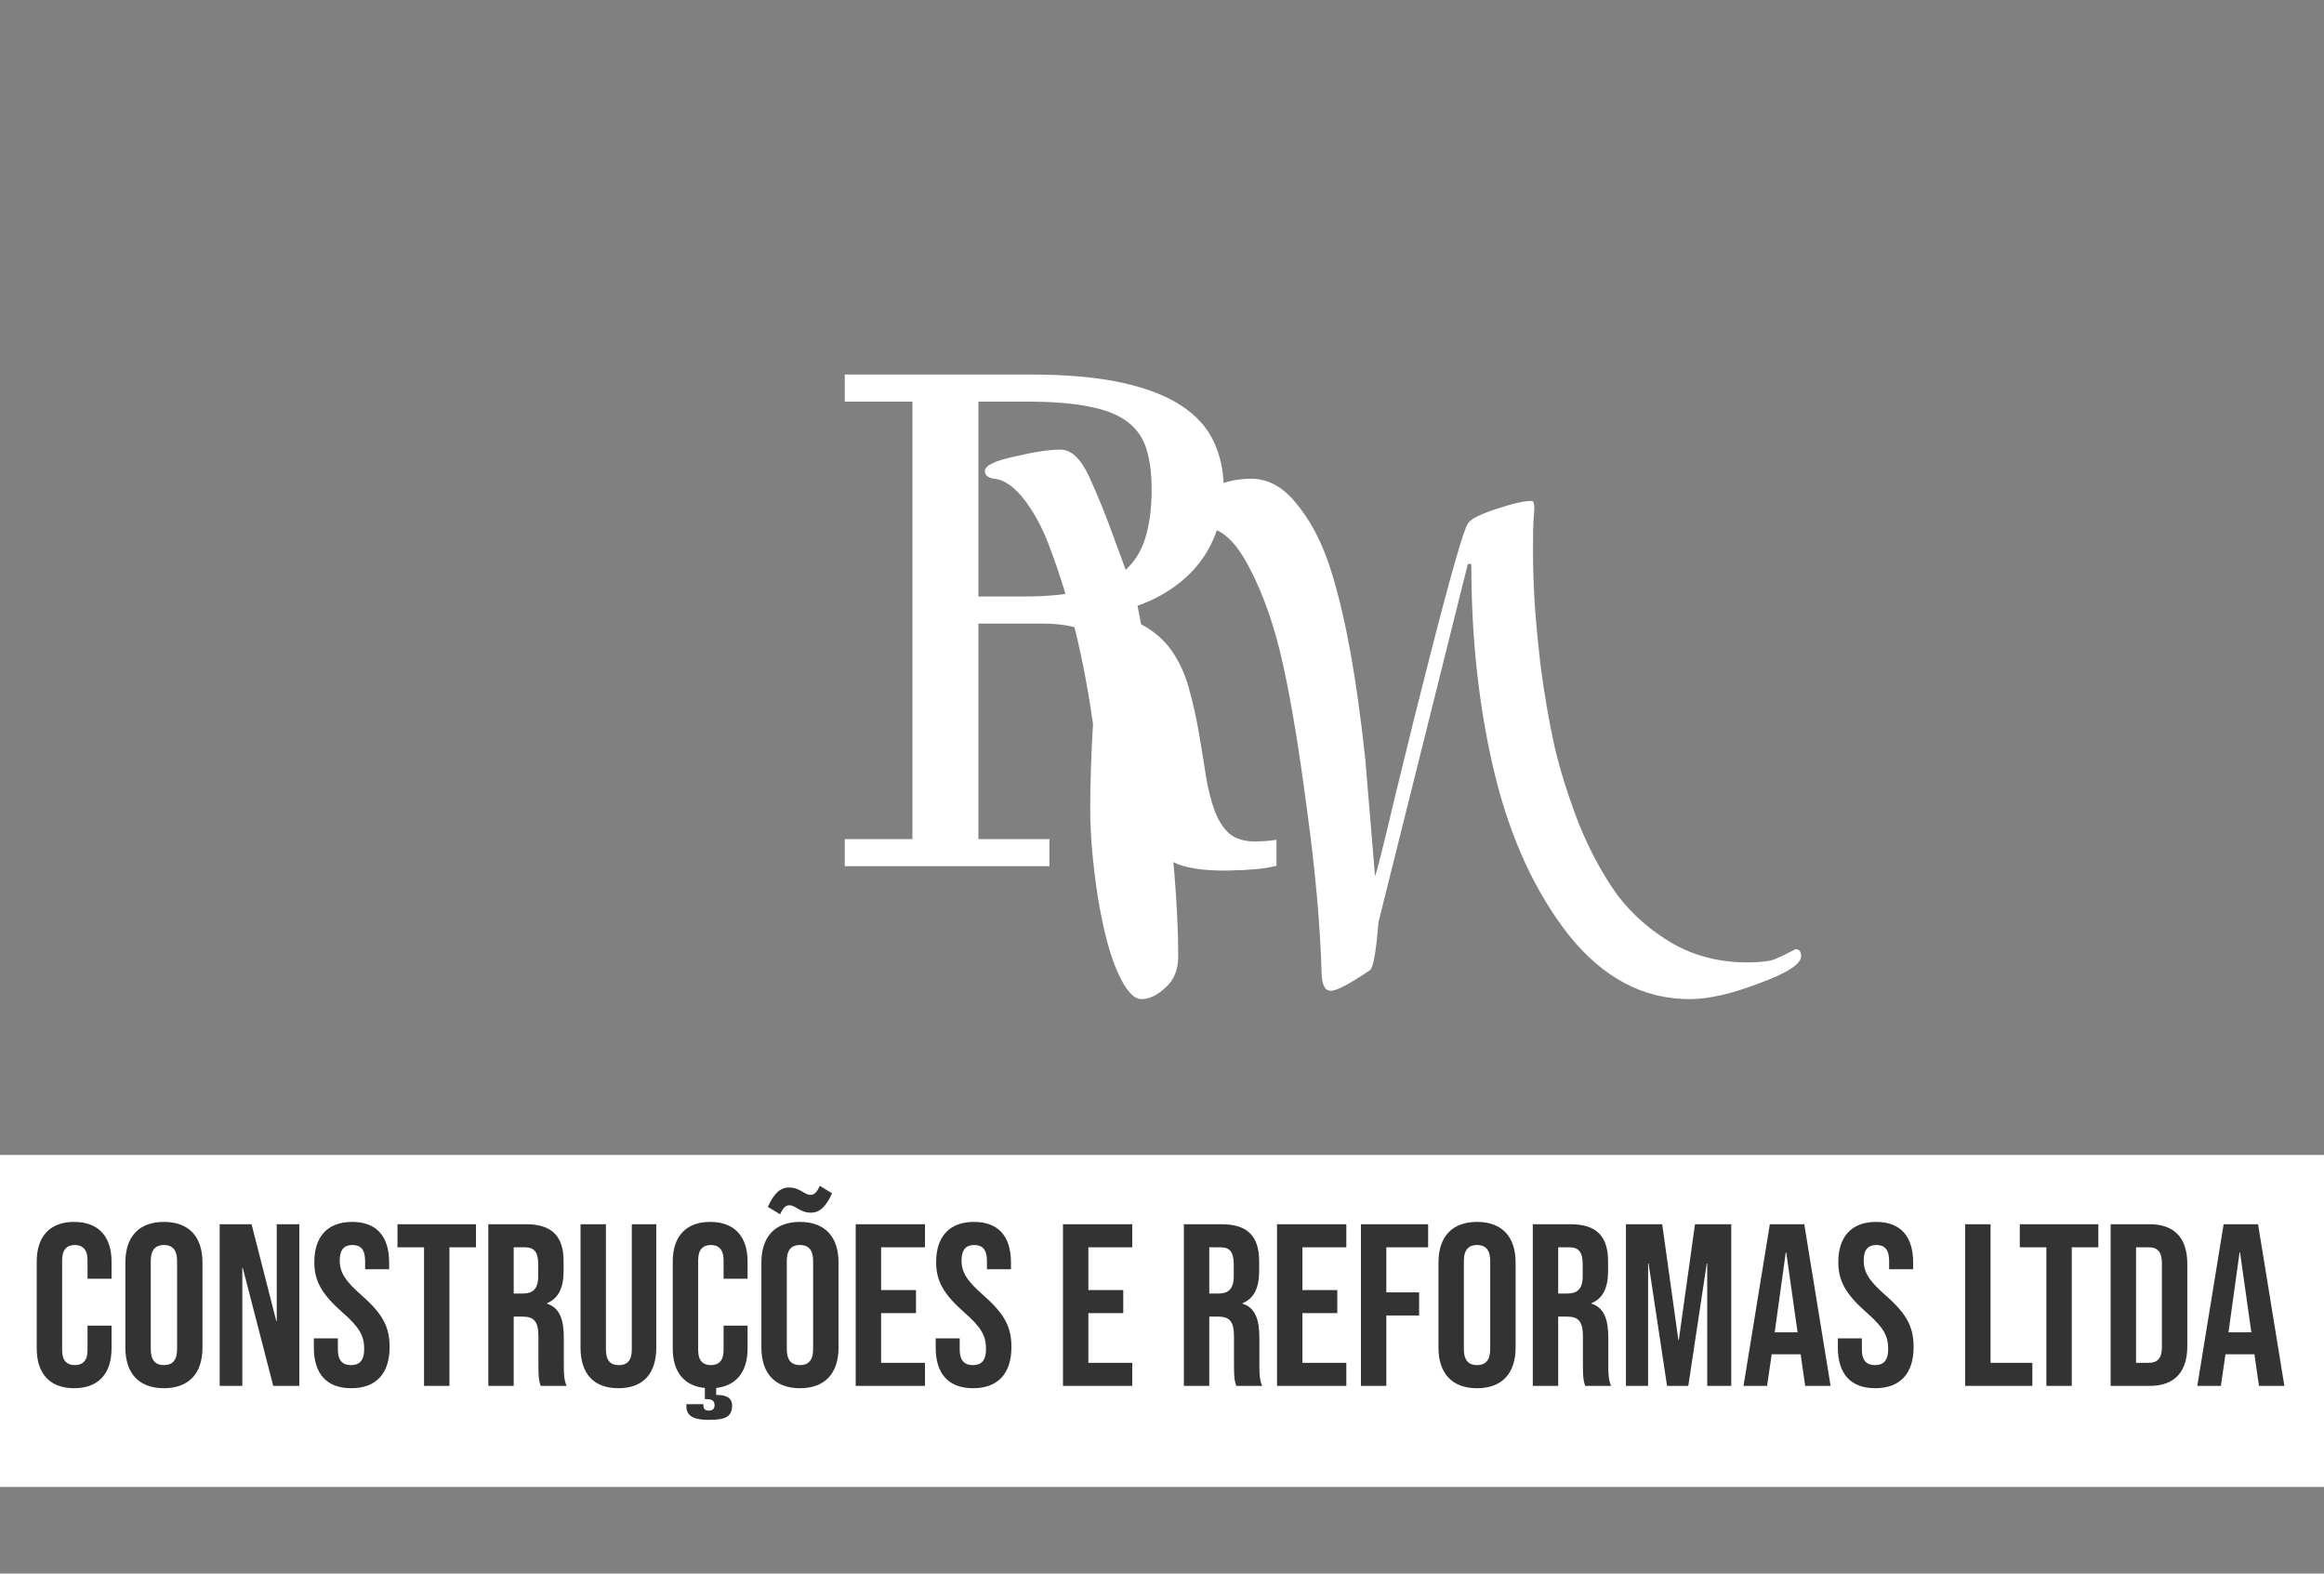 <svg width="161" height="109" viewBox="0 0 161 109" fill="none" xmlns="http://www.w3.org/2000/svg">
<rect x="0" y="0" width="161" height="109" fill="#808080" stroke="none"/>
<path d="M71.438 25.945C73.922 25.945 76.016 26.133 77.719 26.508C79.422 26.883 80.797 27.414 81.844 28.102C82.891 28.789 83.641 29.625 84.094 30.609C84.547 31.578 84.773 32.656 84.773 33.844C84.773 34.875 84.609 35.852 84.281 36.773C83.969 37.695 83.492 38.531 82.852 39.281C82.211 40.031 81.406 40.68 80.438 41.227C79.484 41.758 78.359 42.164 77.062 42.445V42.539C78.141 42.789 79.023 43.156 79.711 43.641C80.414 44.125 80.977 44.719 81.398 45.422C81.836 46.125 82.172 46.93 82.406 47.836C82.656 48.727 82.875 49.711 83.062 50.789C83.25 51.898 83.414 52.914 83.555 53.836C83.711 54.742 83.914 55.531 84.164 56.203C84.414 56.859 84.75 57.375 85.172 57.75C85.609 58.109 86.211 58.289 86.977 58.289C87.117 58.289 87.312 58.281 87.562 58.266C87.828 58.25 88.117 58.219 88.43 58.172V59.977C88.164 60.039 87.875 60.094 87.562 60.141C87.25 60.188 86.93 60.219 86.602 60.234C86.289 60.266 85.977 60.281 85.664 60.281C85.367 60.297 85.102 60.305 84.867 60.305C83.508 60.305 82.438 60.164 81.656 59.883C80.891 59.586 80.297 59.133 79.875 58.523C79.469 57.914 79.18 57.148 79.008 56.227C78.836 55.305 78.672 54.211 78.516 52.945C78.281 51.102 78.047 49.555 77.812 48.305C77.578 47.055 77.25 46.055 76.828 45.305C76.406 44.539 75.836 44 75.117 43.688C74.398 43.359 73.422 43.195 72.188 43.195H67.781V58.125H72.703V60H58.523V58.125H63.211V27.82H58.523V25.945H71.438ZM67.781 41.32H70.898C72.586 41.32 73.992 41.18 75.117 40.898C76.258 40.617 77.172 40.18 77.859 39.586C78.562 38.977 79.055 38.211 79.336 37.289C79.633 36.352 79.781 35.227 79.781 33.914C79.781 32.82 79.664 31.891 79.43 31.125C79.195 30.344 78.758 29.711 78.117 29.227C77.492 28.742 76.617 28.391 75.492 28.172C74.383 27.938 72.938 27.82 71.156 27.82H67.781V41.32Z" fill="white"/>
<path d="M68.232 32.632C68.232 32.248 68.92 31.912 70.296 31.624C71.64 31.304 72.696 31.144 73.464 31.144C74.2 31.144 74.856 31.752 75.432 32.968C76.04 34.28 76.664 35.832 77.304 37.624C77.976 39.416 78.296 40.312 78.264 40.312C79.32 38.104 80.568 36.36 82.008 35.08C83.448 33.8 85 33.16 86.664 33.16C87.816 33.16 88.84 33.704 89.736 34.792C90.664 35.88 91.416 37.24 91.992 38.872C93.08 42.008 93.944 46.584 94.584 52.6L95.256 60.664C95.32 60.664 95.8 58.76 96.696 54.952C97.624 51.144 98.392 48.056 99 45.688C100.504 39.8 101.4 36.664 101.688 36.28C101.816 35.992 102.456 35.656 103.608 35.272C104.76 34.888 105.592 34.696 106.104 34.696C106.232 34.696 106.296 34.872 106.296 35.224L106.248 35.896C106.216 36.344 106.2 37.08 106.2 38.104C106.2 39.096 106.232 40.2 106.296 41.416C106.36 42.6 106.504 44.168 106.728 46.12C106.984 48.072 107.304 49.928 107.688 51.688C108.104 53.448 108.68 55.272 109.416 57.16C110.184 59.016 111.064 60.632 112.056 62.008C113.08 63.352 114.36 64.472 115.896 65.368C117.432 66.232 119.144 66.664 121.032 66.664C121.96 66.664 122.616 66.584 123 66.424C123.384 66.264 123.688 66.12 123.912 65.992C124.168 65.864 124.328 65.784 124.392 65.752C124.648 65.752 124.776 65.912 124.776 66.232C124.776 66.776 123.816 67.4 121.896 68.104C119.976 68.84 118.36 69.208 117.048 69.208C113.848 69.208 111.064 67.736 108.696 64.792C106.36 61.816 104.648 58.104 103.56 53.656C102.472 49.176 101.928 44.312 101.928 39.064H101.688L95.496 63.88C95.336 65.896 95.144 67 94.92 67.192C93.512 68.152 92.6 68.632 92.184 68.632C91.8 68.632 91.592 68.248 91.56 67.48C91.464 64.12 91.128 60.344 90.552 56.152C90.008 51.96 89.448 48.568 88.872 45.976C88.296 43.384 87.528 41.176 86.568 39.352C85.608 37.496 84.6 36.568 83.544 36.568C82.52 36.568 81.576 37.016 80.712 37.912C79.88 38.808 79.224 40.056 78.744 41.656C79.256 44.152 79.864 48.056 80.568 53.368C81.272 58.648 81.624 62.936 81.624 66.232C81.624 67.16 81.336 67.88 80.76 68.392C80.184 68.936 79.624 69.208 79.08 69.208C78.536 69.208 77.992 68.6 77.448 67.384C76.904 66.2 76.44 64.456 76.056 62.152C75.704 59.848 75.528 57.816 75.528 56.056C75.528 54.296 75.592 52.328 75.72 50.152C75.08 45.608 74.104 41.592 72.792 38.104C72.344 36.824 71.768 35.704 71.064 34.744C70.328 33.752 69.592 33.224 68.856 33.16C68.44 33.096 68.232 32.92 68.232 32.632Z" fill="white"/>
<rect width="161" height="23" transform="translate(0 80)" fill="white"/>
<path d="M5.136 96.16C3.44 96.16 2.544 95.136 2.544 93.408V87.392C2.544 85.664 3.44 84.64 5.136 84.64C6.832 84.64 7.728 85.664 7.728 87.392V88.576H6.064V87.28C6.064 86.544 5.712 86.24 5.184 86.24C4.656 86.24 4.304 86.544 4.304 87.28V93.536C4.304 94.272 4.656 94.56 5.184 94.56C5.712 94.56 6.064 94.272 6.064 93.536V91.824H7.728V93.408C7.728 95.136 6.832 96.16 5.136 96.16ZM11.356 96.16C9.628 96.16 8.684 95.136 8.684 93.344V87.456C8.684 85.664 9.628 84.64 11.356 84.64C13.084 84.64 14.028 85.664 14.028 87.456V93.344C14.028 95.136 13.084 96.16 11.356 96.16ZM11.356 94.56C11.916 94.56 12.268 94.256 12.268 93.456V87.344C12.268 86.544 11.916 86.24 11.356 86.24C10.796 86.24 10.444 86.544 10.444 87.344V93.456C10.444 94.256 10.796 94.56 11.356 94.56ZM15.219 96V84.8H17.427L19.139 91.504H19.171V84.8H20.738V96H18.93L16.819 87.824H16.787V96H15.219ZM24.335 96.16C22.607 96.16 21.743 95.136 21.743 93.344V92.704H23.407V93.472C23.407 94.272 23.759 94.56 24.319 94.56C24.879 94.56 25.231 94.272 25.231 93.44C25.231 92.512 24.879 91.92 23.727 90.912C22.255 89.616 21.775 88.704 21.775 87.424C21.775 85.664 22.687 84.64 24.399 84.64C26.111 84.64 26.959 85.664 26.959 87.456V87.92H25.295V87.344C25.295 86.544 24.975 86.24 24.415 86.24C23.855 86.24 23.535 86.544 23.535 87.312C23.535 88.128 23.903 88.72 25.055 89.728C26.527 91.024 26.991 91.92 26.991 93.312C26.991 95.136 26.063 96.16 24.335 96.16ZM29.376 96V86.4H27.536V84.8H32.976V86.4H31.136V96H29.376ZM33.828 96V84.8H36.436C38.26 84.8 39.044 85.648 39.044 87.376V88.064C39.044 89.216 38.676 89.952 37.892 90.272V90.304C38.772 90.576 39.06 91.408 39.06 92.672V94.64C39.06 95.184 39.076 95.584 39.252 96H37.46C37.364 95.712 37.3 95.536 37.3 94.624V92.576C37.3 91.536 36.996 91.2 36.196 91.2H35.588V96H33.828ZM35.588 89.6H36.228C36.884 89.6 37.284 89.312 37.284 88.416V87.552C37.284 86.752 37.012 86.4 36.388 86.4H35.588V89.6ZM42.841 96.16C41.113 96.16 40.217 95.136 40.217 93.344V84.8H41.977V93.472C41.977 94.272 42.313 94.56 42.873 94.56C43.433 94.56 43.769 94.272 43.769 93.472V84.8H45.465V93.344C45.465 95.136 44.569 96.16 42.841 96.16ZM51.791 88.576H50.127V87.28C50.127 86.544 49.775 86.24 49.246 86.24C48.718 86.24 48.367 86.544 48.367 87.28V93.536C48.367 94.272 48.718 94.56 49.246 94.56C49.775 94.56 50.127 94.272 50.127 93.536V91.824H51.791V93.408C51.791 94.992 51.038 95.984 49.614 96.144V96.624C50.319 96.624 50.718 96.816 50.718 97.376C50.718 98.24 50.047 98.352 49.087 98.352C48.206 98.352 47.55 98.16 47.55 97.424V97.264H48.734V97.392C48.734 97.632 48.91 97.712 49.087 97.712C49.374 97.712 49.502 97.6 49.502 97.328C49.502 97.024 49.31 96.912 48.91 96.912H48.831V96.144C47.374 96 46.606 95.008 46.606 93.408V87.392C46.606 85.664 47.502 84.64 49.199 84.64C50.895 84.64 51.791 85.664 51.791 87.392V88.576ZM54.043 84.112L53.195 83.6C53.595 82.704 54.043 82.256 54.651 82.256C55.083 82.256 55.371 82.416 55.611 82.56C55.803 82.672 55.963 82.768 56.155 82.768C56.411 82.768 56.587 82.592 56.795 82.144L57.643 82.656C57.243 83.552 56.795 84 56.187 84C55.755 84 55.467 83.84 55.227 83.696C55.035 83.584 54.875 83.488 54.683 83.488C54.427 83.488 54.251 83.664 54.043 84.112ZM55.419 96.16C53.691 96.16 52.747 95.136 52.747 93.344V87.456C52.747 85.664 53.691 84.64 55.419 84.64C57.147 84.64 58.091 85.664 58.091 87.456V93.344C58.091 95.136 57.147 96.16 55.419 96.16ZM55.419 94.56C55.979 94.56 56.331 94.256 56.331 93.456V87.344C56.331 86.544 55.979 86.24 55.419 86.24C54.859 86.24 54.507 86.544 54.507 87.344V93.456C54.507 94.256 54.859 94.56 55.419 94.56ZM59.281 96V84.8H64.081V86.4H61.041V89.36H63.457V90.96H61.041V94.4H64.081V96H59.281ZM67.413 96.16C65.685 96.16 64.821 95.136 64.821 93.344V92.704H66.485V93.472C66.485 94.272 66.837 94.56 67.397 94.56C67.957 94.56 68.309 94.272 68.309 93.44C68.309 92.512 67.957 91.92 66.805 90.912C65.333 89.616 64.853 88.704 64.853 87.424C64.853 85.664 65.765 84.64 67.477 84.64C69.189 84.64 70.037 85.664 70.037 87.456V87.92H68.373V87.344C68.373 86.544 68.053 86.24 67.493 86.24C66.933 86.24 66.613 86.544 66.613 87.312C66.613 88.128 66.981 88.72 68.133 89.728C69.605 91.024 70.069 91.92 70.069 93.312C70.069 95.136 69.141 96.16 67.413 96.16ZM73.64 96V84.8H78.44V86.4H75.4V89.36H77.816V90.96H75.4V94.4H78.44V96H73.64ZM82.015 96V84.8H84.623C86.447 84.8 87.231 85.648 87.231 87.376V88.064C87.231 89.216 86.863 89.952 86.079 90.272V90.304C86.959 90.576 87.247 91.408 87.247 92.672V94.64C87.247 95.184 87.263 95.584 87.439 96H85.647C85.551 95.712 85.487 95.536 85.487 94.624V92.576C85.487 91.536 85.183 91.2 84.383 91.2H83.775V96H82.015ZM83.775 89.6H84.415C85.071 89.6 85.471 89.312 85.471 88.416V87.552C85.471 86.752 85.199 86.4 84.575 86.4H83.775V89.6ZM88.469 96V84.8H93.269V86.4H90.228V89.36H92.644V90.96H90.228V94.4H93.269V96H88.469ZM94.281 96V84.8H98.937V86.4H96.041V89.52H98.313V91.12H96.041V96H94.281ZM102.325 96.16C100.597 96.16 99.653 95.136 99.653 93.344V87.456C99.653 85.664 100.597 84.64 102.325 84.64C104.053 84.64 104.997 85.664 104.997 87.456V93.344C104.997 95.136 104.053 96.16 102.325 96.16ZM102.325 94.56C102.885 94.56 103.237 94.256 103.237 93.456V87.344C103.237 86.544 102.885 86.24 102.325 86.24C101.765 86.24 101.413 86.544 101.413 87.344V93.456C101.413 94.256 101.765 94.56 102.325 94.56ZM106.187 96V84.8H108.795C110.619 84.8 111.403 85.648 111.403 87.376V88.064C111.403 89.216 111.035 89.952 110.251 90.272V90.304C111.131 90.576 111.419 91.408 111.419 92.672V94.64C111.419 95.184 111.435 95.584 111.611 96H109.819C109.723 95.712 109.659 95.536 109.659 94.624V92.576C109.659 91.536 109.355 91.2 108.555 91.2H107.947V96H106.187ZM107.947 89.6H108.587C109.243 89.6 109.643 89.312 109.643 88.416V87.552C109.643 86.752 109.371 86.4 108.747 86.4H107.947V89.6ZM112.64 96V84.8H115.152L116.272 92.816H116.304L117.424 84.8H119.936V96H118.272V87.52H118.24L116.96 96H115.488L114.208 87.52H114.176V96H112.64ZM120.786 96L122.61 84.8H124.994L126.818 96H125.058L124.738 93.776V93.808H122.738L122.418 96H120.786ZM122.946 92.288H124.53L123.746 86.752H123.714L122.946 92.288ZM129.913 96.16C128.185 96.16 127.321 95.136 127.321 93.344V92.704H128.985V93.472C128.985 94.272 129.337 94.56 129.897 94.56C130.457 94.56 130.809 94.272 130.809 93.44C130.809 92.512 130.457 91.92 129.305 90.912C127.833 89.616 127.353 88.704 127.353 87.424C127.353 85.664 128.265 84.64 129.977 84.64C131.689 84.64 132.537 85.664 132.537 87.456V87.92H130.873V87.344C130.873 86.544 130.553 86.24 129.993 86.24C129.433 86.24 129.113 86.544 129.113 87.312C129.113 88.128 129.481 88.72 130.633 89.728C132.105 91.024 132.569 91.92 132.569 93.312C132.569 95.136 131.641 96.16 129.913 96.16ZM136.14 96V84.8H137.9V94.4H140.796V96H136.14ZM141.766 96V86.4H139.926V84.8H145.366V86.4H143.526V96H141.766ZM146.219 96V84.8H148.907C150.667 84.8 151.531 85.776 151.531 87.568V93.232C151.531 95.024 150.667 96 148.907 96H146.219ZM147.979 94.4H148.875C149.435 94.4 149.771 94.112 149.771 93.312V87.488C149.771 86.688 149.435 86.4 148.875 86.4H147.979V94.4ZM152.223 96L154.047 84.8H156.431L158.255 96H156.495L156.175 93.776V93.808H154.175L153.855 96H152.223ZM154.383 92.288H155.967L155.183 86.752H155.151L154.383 92.288Z" fill="#333333"/>
</svg>
